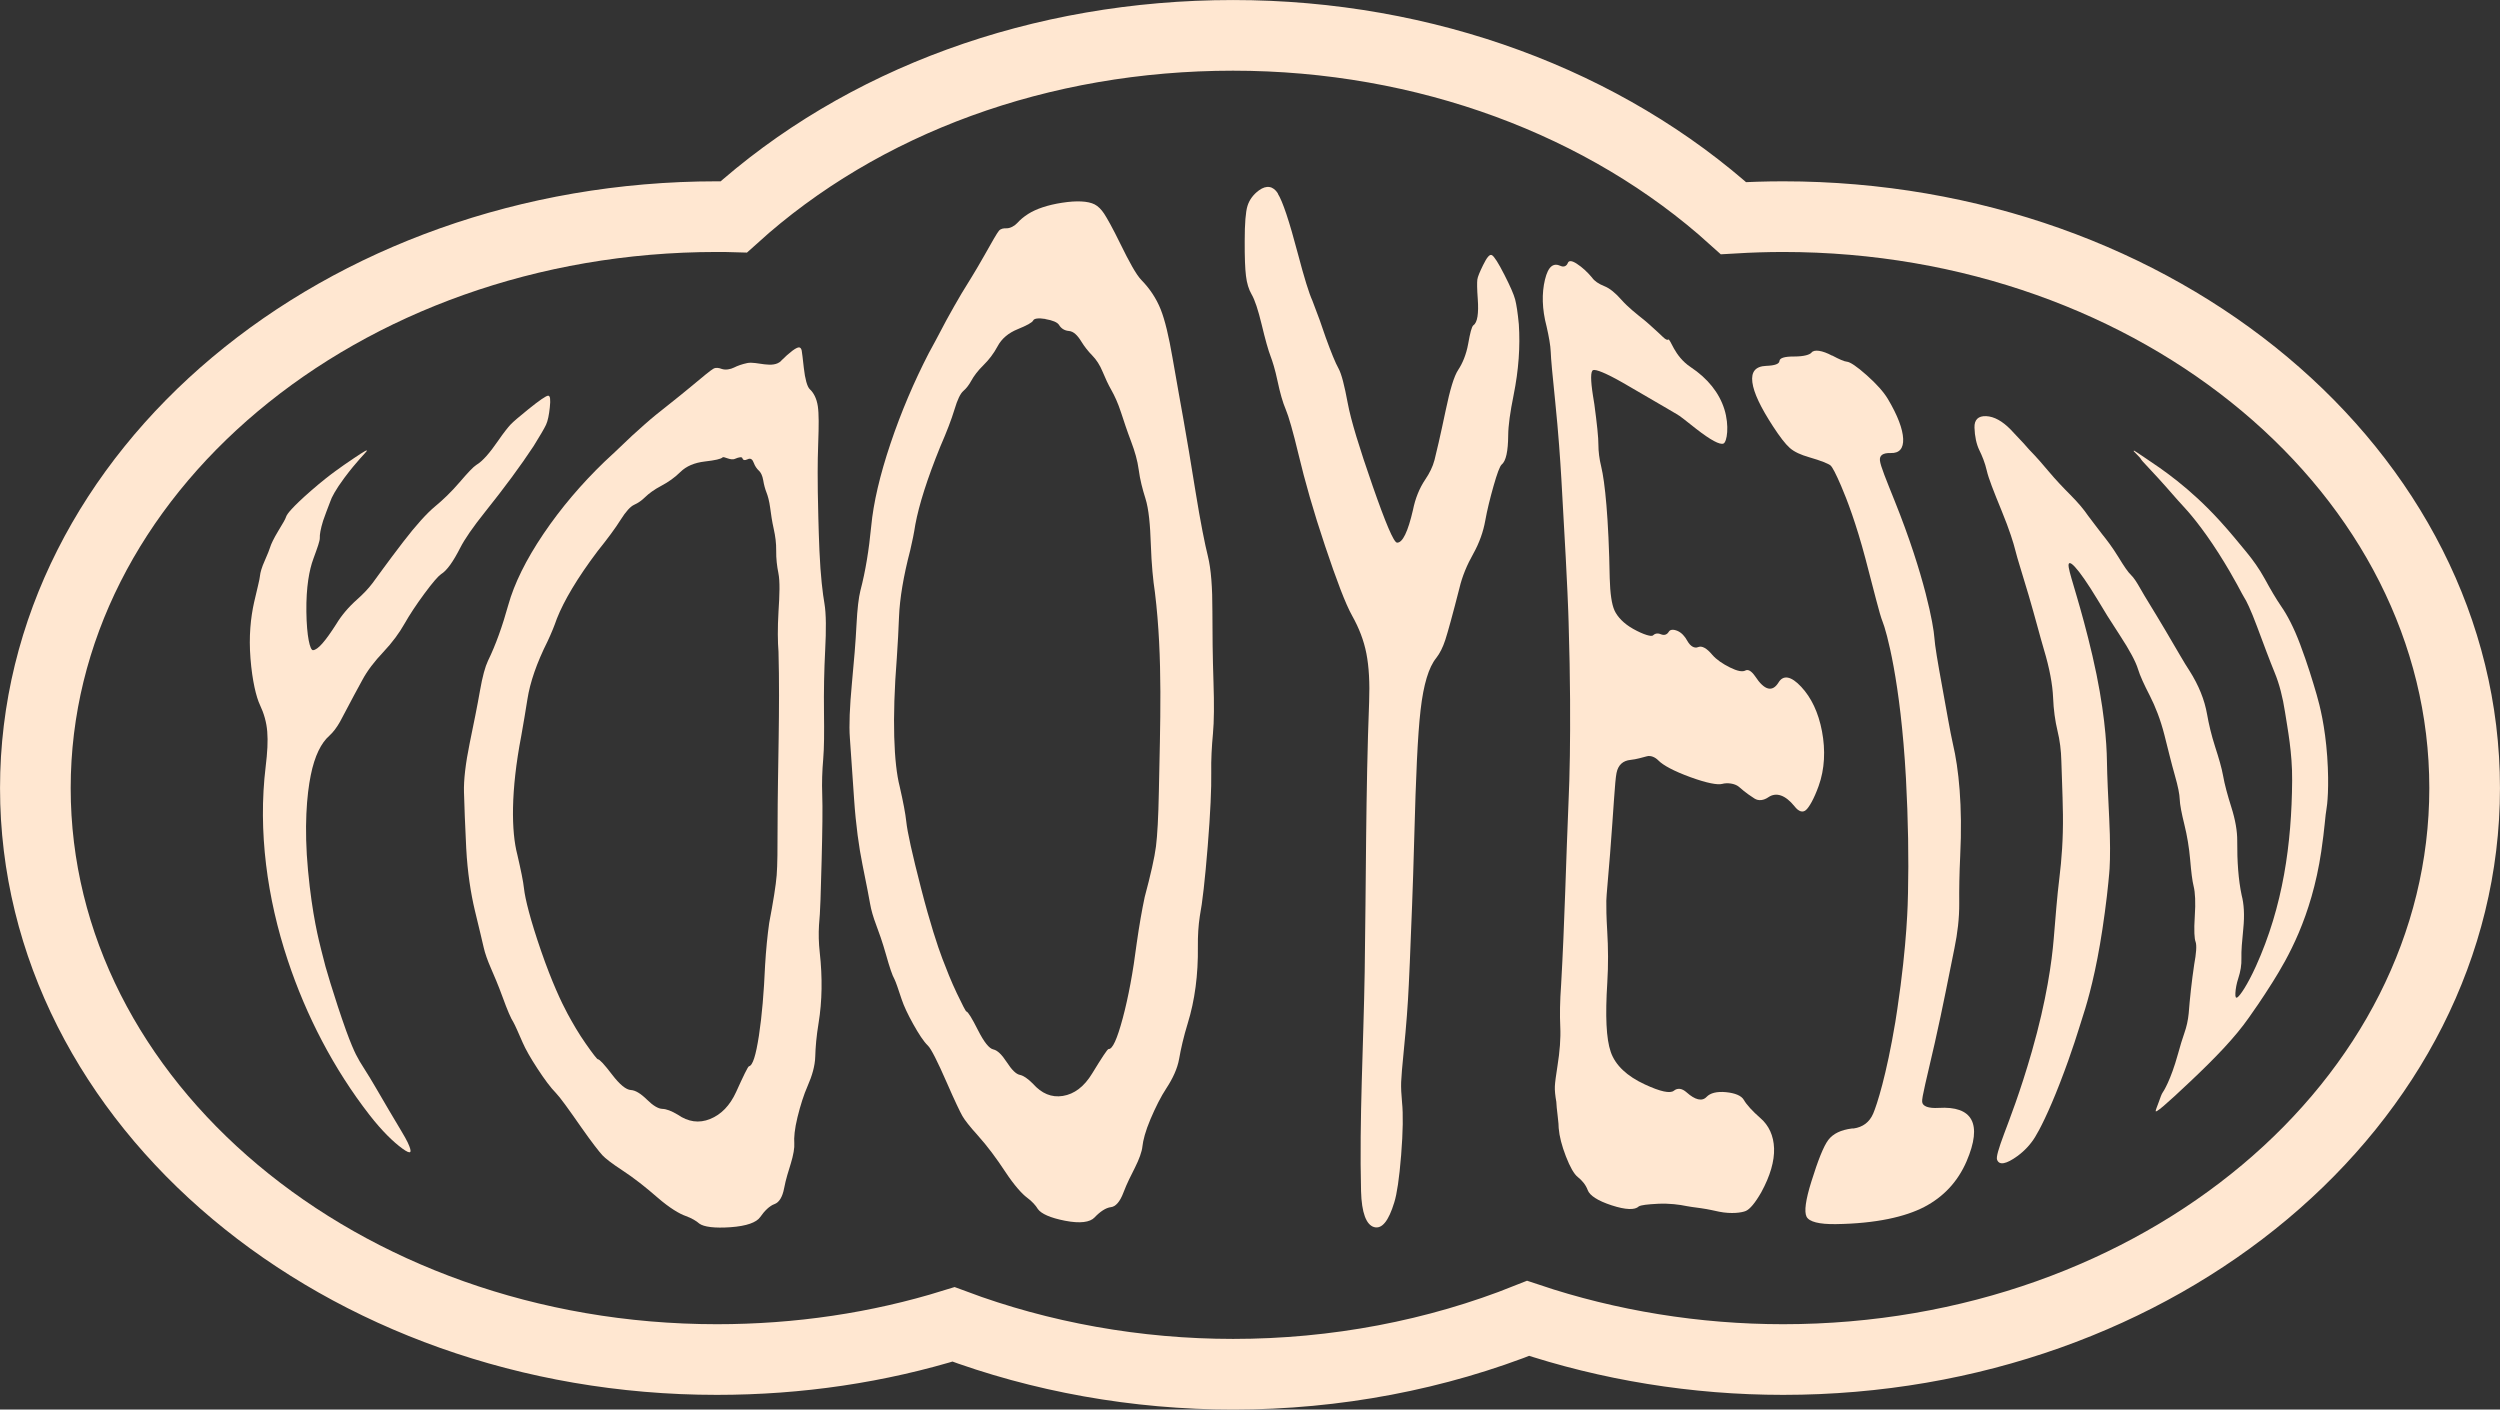 <?xml version="1.0" encoding="UTF-8"?>
<svg id="Layer_2" data-name="Layer 2" xmlns="http://www.w3.org/2000/svg" viewBox="0 0 411.5 232.01">
  <rect x="0" y="0" width="411.5" height="232.01" fill="#333333" stroke="none"/>
  <defs>
    <style>
      .cls-1 {
        fill: #ffe7d1;
      }

      .cls-2 {
        fill: none;
        stroke: #ffe7d1;
        stroke-miterlimit: 10;
        stroke-width: 11.63px;
      }
    </style>
  </defs>
  <g id="Layer_1-2" data-name="Layer 1">
    <g>
      <path class="cls-1" d="M60.34,74.28c-.22,.32-1.6,1.62-3.66,4.38-1.44,1.93-2.14,3.29-2.31,3.87-.45,1.14-.84,2.21-1.19,3.2-.42,1.36-.57,2.31-.54,2.79s-.39,1.63-1.06,3.46c-.67,1.81-1.2,4.61-1.15,8.7s.6,6.36,1.09,6.34c.81-.05,2.03-1.48,3.82-4.28,.84-1.4,1.99-2.78,3.43-4.06,.99-.88,1.86-1.78,2.55-2.7,.68-.91,2.29-3.19,5.04-6.78,2.11-2.75,3.91-4.73,5.26-5.85,1.25-1.03,2.65-2.36,4.03-3.97,1.35-1.58,2.27-2.55,2.75-2.85,1.05-.62,2.22-1.99,3.57-3.95,.94-1.37,1.66-2.26,2.08-2.71,.41-.44,1.4-1.28,2.92-2.51,1.8-1.45,2.9-2.21,3.25-2.23,.35-.01,.42,.61,.28,1.93-.13,1.2-.31,2.18-.62,2.85-.31,.67-1.01,1.83-2.05,3.52-2.14,3.25-4.81,6.86-7.97,10.81-2.03,2.54-3.4,4.53-4.11,5.94-1.14,2.23-2.16,3.72-3.17,4.34-.45,.31-1.38,1.37-2.73,3.2-1.35,1.83-2.44,3.49-3.27,4.95-.83,1.47-2,3.09-3.5,4.67-1.42,1.5-2.63,3.05-3.49,4.68-1.95,3.55-3.08,5.81-3.62,6.77s-1.13,1.74-1.76,2.31c-1.33,1.16-2.42,3.31-3.06,6.5-.65,3.19-1.12,8.54-.45,15.67,.69,7.43,1.82,11.65,2.17,13.07,.54,2.21,.84,3.3,1.51,5.46,.77,2.49,1.62,5.13,2.6,7.86,.71,1.95,1.27,3.23,1.6,3.89,.33,.66,.83,1.54,1.54,2.62,.98,1.51,2.23,3.73,3.88,6.53s2.74,4.54,3.1,5.33c.84,1.79,.59,2.08-.87,1.02-1.47-1.07-3.35-2.88-5.41-5.53-5.88-7.57-10.42-16.32-13.46-25.48-3.38-10.16-4.92-21.2-3.63-31.86,.28-2.28,.39-4.2,.26-5.75-.12-1.55-.55-3.02-1.19-4.37-.63-1.32-1.28-4.02-1.57-7.68s.03-6.71,.6-9.26c.52-2.3,.92-3.75,.96-4.32,.05-.56,.3-1.44,.8-2.54,.48-1.07,.76-1.82,.86-2.14,.15-.52,.6-1.48,1.33-2.69,.75-1.24,1.21-2.01,1.28-2.29,.08-.31,.42-.78,.97-1.37,.54-.59,1.57-1.61,3.17-3,1.79-1.56,3.16-2.61,4-3.22,.84-.62,1.87-1.34,3.11-2.17,1.58-1.06,2.26-1.46,2.04-1.13v.03Z"/>
      <path class="cls-1" d="M128.58,59.37c1.39-1.38,2.42-2.15,2.9-2.19,.23-.02,.41,.17,.48,.52,.07,.35,.17,1.29,.35,2.87,.2,1.81,.56,3.1,.98,3.49,.64,.59,1.13,1.53,1.32,2.78,.19,1.26,.17,3.27,.07,6.03-.14,3.7-.08,6.49-.07,8.09,.05,2.48,.1,5.7,.27,9.71,.18,4.16,.55,7.12,.82,8.64,.29,1.69,.3,4.3,.12,7.79-.16,3.15-.24,6.57-.19,10.28,.04,3.17,.03,5.71-.13,7.58s-.24,3.86-.16,5.84c.08,2.15,.03,5.84-.1,10.89s-.22,8.54-.43,10.57c-.09,1.46-.05,2.97,.12,4.51,.46,4.13,.4,8.01-.19,11.62-.36,2.17-.51,4.03-.55,5.53-.04,1.51-.52,3.17-1.25,4.82-.64,1.45-1.19,3.2-1.67,5.14-.48,1.95-.6,3.4-.53,4.29,.06,.75-.15,1.96-.58,3.37-.34,1.12-.81,2.53-1.09,4.03-.27,1.46-.83,2.35-1.58,2.62-.81,.29-1.65,1.11-2.36,2.14-.61,.88-2.22,1.48-4.88,1.67-2.67,.19-4.42-.06-5.15-.6-.44-.4-1.23-.89-2.27-1.26-.96-.33-2.61-1.29-4.61-3.03-1.93-1.68-3.88-3.23-5.83-4.5-1.68-1.1-2.76-1.94-3.25-2.47s-1.7-2.06-3.5-4.63c-2.09-3-3.47-4.92-4.12-5.58-.9-.91-1.93-2.31-3.07-4.06-1.14-1.74-1.94-3.16-2.42-4.26-.75-1.72-1.24-2.84-1.51-3.32-.43-.65-1.02-2.04-1.76-4.08-.75-2.06-1.46-3.71-1.96-4.85-.56-1.28-.98-2.47-1.19-3.42-.2-.93-.71-2.99-1.46-6.12-.66-2.79-1.2-6.21-1.41-10.18-.2-3.8-.3-7-.37-9.26-.06-1.93,.25-4.68,.94-8.05,.66-3.21,1.25-6.09,1.69-8.62,.41-2.37,.87-4,1.32-4.94,1.29-2.64,2.38-5.73,3.35-9.21,.97-3.47,2.88-7.38,5.78-11.68,2.9-4.29,6.28-8.24,10.03-11.86,.79-.7,2.3-2.16,4.58-4.32,1.35-1.22,2.65-2.4,3.88-3.4,1.47-1.19,3.5-2.75,5.77-4.64,2.06-1.72,3.28-2.73,3.72-2.97s.93-.12,1.34,.03c.63,.23,1.48,.07,2.05-.22s1.32-.56,2.18-.74c1.54-.32,4.2,1.01,5.59-.37v-.02Zm-7.62,16.16c-.73,.32-1.81-.47-2.03-.24-.25,.26-1.24,.48-2.9,.67-1.72,.2-3.07,.77-4.04,1.73-.97,.96-2.04,1.69-3.1,2.25-1.2,.63-2.11,1.31-2.68,1.87-.57,.56-1.18,.99-1.81,1.27s-1.38,1.1-2.24,2.47c-.86,1.38-2.13,3.09-3.79,5.16-3.35,4.44-5.55,8.18-6.71,11.12-.43,1.24-.94,2.48-1.53,3.73-1.8,3.59-2.88,6.76-3.31,9.49-.3,1.93-.65,3.96-1.02,6.07-1.76,9.13-1.64,15.79-.65,19.55,.59,2.56,.98,4.43,1.1,5.59,.18,1.66,1.04,5.14,2.81,10.26,1.77,5.13,3.39,8.55,4.35,10.32,.84,1.55,1.83,3.28,3.02,4.97,1.18,1.69,1.85,2.53,1.97,2.54,.31,.02,1.09,.88,2.35,2.53,1.27,1.66,2.31,2.5,3.1,2.54,.73,.04,1.61,.57,2.63,1.57,1.02,1.01,1.87,1.51,2.54,1.53s1.51,.34,2.51,.94c1.75,1.21,3.52,1.47,5.35,.73s3.26-2.21,4.28-4.44c1.23-2.71,1.95-4.21,2.12-4.24,.62-.12,1.13-1.76,1.64-5.05,.5-3.29,.82-7.12,1.01-11.53,.16-2.65,.39-4.99,.68-7.02,.67-3.54,1.1-6.19,1.23-7.84,.13-1.65,.15-4.36,.15-8.16,.01-9.54,.41-19.1,.15-28.64-.13-1.6-.16-3.84,0-6.6,.18-2.78,.26-4.98-.02-6.35-.22-1.07-.38-2.35-.36-3.7,.02-1.18-.14-2.38-.4-3.54-.29-1.29-.46-2.48-.59-3.5-.15-1.12-.39-1.98-.6-2.5-.25-.63-.43-1.33-.54-2.01-.13-.8-.42-1.34-.72-1.6-.35-.32-.67-.81-.82-1.24-.22-.61-.52-.88-1.02-.64s-.78,.15-.87-.17c-.07-.24-.51-.21-1.25,.11Z"/>
      <path class="cls-1" d="M174.84,33.37c2.38-.37,4.24-.28,5.33,.27,.59,.3,1.12,.85,1.57,1.53,.45,.69,1.38,2.31,2.68,4.98,1.43,2.92,2.59,5.06,3.46,5.95,1.34,1.37,2.43,2.98,3.16,4.8,.73,1.83,1.35,4.49,1.95,7.96,.8,4.69,1.46,8.16,1.8,10.16,.56,3.09,1.21,7.06,2,11.94,.82,5.08,1.55,8.68,2.03,10.6,.52,2.1,.75,5.14,.74,9.08,0,3.55,.04,7.44,.18,11.65,.12,3.61,.1,6.46-.09,8.49s-.32,4.23-.28,6.46c.04,2.43-.13,6.51-.58,12.05s-.88,9.34-1.3,11.5c-.24,1.58-.34,3.24-.32,4.99,.06,4.68-.51,8.9-1.66,12.63-.69,2.25-1.14,4.23-1.42,5.85-.28,1.63-1.07,3.29-2.1,4.86-.91,1.38-1.78,3.12-2.62,5.09-.84,1.98-1.23,3.52-1.33,4.51-.08,.83-.53,2.09-1.24,3.5-.56,1.12-1.3,2.53-1.88,4.07-.57,1.53-1.3,2.33-2.07,2.41-.82,.09-1.8,.75-2.68,1.69-.75,.8-2.38,1.03-4.85,.55s-3.93-1.16-4.48-1.92c-.32-.54-.93-1.26-1.79-1.89-.78-.57-2.09-1.99-3.59-4.27-1.46-2.22-2.97-4.25-4.51-5.96-1.33-1.47-2.17-2.55-2.54-3.2s-1.25-2.47-2.56-5.48c-1.53-3.5-2.6-5.62-3.11-6.1-.72-.69-1.53-1.95-2.43-3.56-.89-1.6-1.53-2.96-1.9-4.07-.57-1.74-.96-2.86-1.18-3.31-.35-.59-.81-1.97-1.4-4.07-.59-2.09-1.19-3.75-1.61-4.86-.48-1.26-.83-2.47-1-3.47s-.59-3.17-1.25-6.42c-.59-2.91-1.1-6.55-1.39-10.86-.28-4.14-.51-7.58-.69-10-.16-2.09-.03-5.15,.33-8.99,.35-3.66,.62-6.9,.76-9.7,.13-2.62,.36-4.47,.64-5.59,.84-3.18,1.41-6.73,1.78-10.59,.36-3.85,1.43-8.43,3.18-13.63s3.87-10.16,6.29-14.86c.52-.93,1.5-2.76,2.93-5.48,.87-1.55,1.69-3.06,2.49-4.38,.96-1.57,2.3-3.68,3.72-6.21,1.3-2.31,2.09-3.7,2.41-4.08s.81-.42,1.23-.41c.64,.02,1.38-.41,1.81-.89s1.03-1,1.77-1.47c1.32-.84,3.22-1.48,5.61-1.85h0Zm-2.76,19.13c-1.21-.19-1.86-.07-2.01,.24-.16,.35-1.05,.83-2.55,1.44-1.55,.63-2.65,1.57-3.31,2.81s-1.48,2.28-2.31,3.09c-.95,.93-1.62,1.84-2.01,2.56s-.83,1.29-1.32,1.71c-.49,.42-.98,1.43-1.46,3.05-.49,1.62-1.27,3.66-2.35,6.14-2.14,5.27-3.49,9.54-4.1,12.82-.21,1.38-.49,2.75-.84,4.23-1.12,4.28-1.72,7.94-1.84,10.93-.08,2.12-.2,4.36-.36,6.72-.81,10.24-.49,17.48,.47,21.22,.59,2.58,.95,4.5,1.08,5.74,.18,1.76,.98,5.35,2.44,11.02,1.46,5.68,2.73,9.54,3.5,11.56,.68,1.78,1.45,3.75,2.39,5.72s1.46,2.97,1.57,2.99c.27,.06,.9,1.08,1.9,3.06s1.85,3.05,2.55,3.19c.65,.14,1.38,.84,2.2,2.1,.82,1.27,1.53,1.96,2.13,2.08s1.31,.6,2.15,1.44c1.45,1.64,3.08,2.33,4.95,2.03s3.5-1.52,4.81-3.68c1.61-2.63,2.54-4.06,2.71-4.04,.64,.06,1.4-1.59,2.33-5.06,.93-3.47,1.7-7.6,2.31-12.41,.41-2.88,.85-5.4,1.31-7.56,.99-3.71,1.62-6.5,1.85-8.3,.23-1.8,.4-4.83,.48-9.08,.2-10.83,.68-21.93-.65-32.76-.3-1.94-.56-4.59-.67-7.82-.11-3.22-.33-5.88-.9-7.66-.46-1.45-.89-3.08-1.1-4.72-.19-1.46-.64-3.02-1.25-4.63-.68-1.78-1.21-3.42-1.66-4.79-.51-1.56-1.08-2.78-1.56-3.62-.56-.99-1.04-2.03-1.45-3.03-.47-1.16-1.08-2.06-1.69-2.68-.71-.72-1.37-1.57-1.83-2.33-.63-1.03-1.29-1.68-2.04-1.74s-1.29-.43-1.63-.99c-.27-.44-1.06-.77-2.26-.97l.02-.02Z"/>
      <path class="cls-1" d="M210.33,31.88c.78,1.22,1.87,4.44,3.32,9.95,1.01,3.84,1.81,6.44,2.37,7.66,.88,2.26,1.61,4.29,2.19,6.05,.9,2.48,1.6,4.2,2.11,5.11,.5,.91,.98,2.82,1.51,5.67,.53,2.87,1.92,7.38,4.08,13.59,2.16,6.2,3.5,9.38,4.04,9.41,.91,.05,1.8-1.79,2.63-5.4,.36-1.81,1.03-3.53,2.03-5.01,.68-1.01,1.22-2.07,1.51-3.19s.95-3.93,1.85-8.22c.69-3.29,1.34-5.56,2.07-6.65,.66-.99,1.3-2.45,1.62-4.24,.32-1.79,.57-2.83,.86-3.07,.67-.45,.89-1.94,.72-4.33-.12-1.64-.13-2.7-.07-3.19,.06-.48,.42-1.3,.94-2.37,.63-1.29,1.09-1.86,1.46-1.65,.38,.2,1.07,1.3,2.08,3.28,.93,1.83,1.52,3.17,1.74,4,.22,.84,.43,2.19,.61,4.1,.24,3.64-.02,7.5-.87,11.71-.55,2.71-.87,4.95-.88,6.57-.02,2.6-.36,4.24-1.08,4.81-.31,.29-.74,1.45-1.33,3.52-.59,2.08-1.06,4-1.37,5.73-.31,1.74-.95,3.62-1.99,5.47-.97,1.72-1.79,3.62-2.26,5.63-1.12,4.39-1.92,7.27-2.32,8.5-.4,1.23-.9,2.22-1.49,2.98-1.24,1.52-2.1,4.36-2.58,8.56-.49,4.21-.78,11.21-1.03,20.59-.26,9.78-.53,15.42-.6,17.31-.11,2.94-.17,4.4-.31,7.29-.15,3.33-.43,6.92-.81,10.71-.27,2.71-.42,4.49-.45,5.36-.03,.88,.02,2.02,.15,3.36,.19,1.85,.16,4.78-.15,8.64-.31,3.87-.7,6.42-1.13,7.79-.94,3.08-2.03,4.43-3.32,4.07-1.29-.36-2.06-2.35-2.15-5.92-.3-11.84,.41-24.12,.6-36.14,.23-14.75,.16-29.59,.73-44.36,.12-3.17-.03-5.83-.45-7.99-.42-2.16-1.23-4.23-2.33-6.19-1.09-1.93-2.57-5.84-4.48-11.54-1.91-5.69-3.33-10.72-4.34-14.96-.93-3.89-1.67-6.43-2.13-7.5-.47-1.09-.93-2.69-1.34-4.64-.41-1.96-.86-3.34-1.13-4.04-.4-1.02-.91-2.87-1.49-5.29-.58-2.41-1.14-4.08-1.64-4.93-.49-.83-.8-1.88-.94-3.06-.15-1.18-.22-3.1-.21-5.73,0-2.95,.16-4.85,.46-5.8,.29-.95,.93-1.86,1.89-2.56,1.24-.9,2.33-.72,3.11,.5v.05Z"/>
      <path class="cls-1" d="M259.58,43.44c.84,.54,1.66,1.29,2.46,2.24,.4,.58,1.1,1.05,2.03,1.42,.89,.35,1.83,1.12,2.84,2.27,1.05,1.19,2.44,2.28,3.8,3.37,.36,.29,.78,.68,1.25,1.1,.47,.43,.85,.78,1.15,1.05,.29,.27,.49,.46,.59,.56,.44,.42,.74,.57,.87,.44,.42-.22,.92,2.68,3.72,4.54s4.69,4.22,5.54,6.93c.85,2.72,.44,5.41-.15,5.65-.59,.24-2.1-.56-4.49-2.42-1.53-1.19-2.67-2.16-3.25-2.45-.27-.14-2.68-1.6-7.25-4.23-.36-.21-.87-.51-1.55-.9-2.8-1.6-4.48-2.26-4.91-2.09s-.44,1.59-.02,4.26c.1,.6,.18,1.06,.22,1.36,.42,3.14,.68,5.48,.67,6.77,0,.96,.14,2.21,.47,3.55,.59,2.43,1.22,8.38,1.39,18.32,.07,2.49,.32,4.28,.79,5.31s1.52,2.16,3.06,3.02c1.74,.98,3.03,1.31,3.25,1.09,.29-.28,.72-.45,1.29-.21,.63,.26,1.06,.05,1.34-.42,.22-.36,.75-.41,1.43-.12,.67,.29,1.21,.89,1.64,1.68,.48,.86,1.17,1.23,1.73,.99,.64-.28,1.43,.17,2.34,1.25,.68,.8,1.74,1.51,2.93,2.1,1.18,.59,2.05,.76,2.52,.5,.44-.24,.99,.05,1.61,.94,1.57,2.4,2.87,2.63,3.86,1.02,.78-1.28,2.07-1.06,3.73,.72s2.83,4.21,3.42,7.32c.59,3.11,.45,6.23-.55,9-.78,2.17-1.59,3.54-2.1,3.97-.51,.44-1.17,.29-1.88-.63-1.48-1.83-2.99-2.37-4.29-1.49-.76,.52-1.59,.66-2.29,.22-1.49-.94-2.38-1.78-2.59-1.95-.67-.54-1.89-.69-2.73-.46-.72,.2-2.49-.11-5.23-1.11-2.74-1-4.5-1.96-5.26-2.74-.57-.58-1.28-.85-1.88-.7-.73,.18-1.71,.5-2.72,.6-1.2,.12-2.03,.79-2.3,2.15-.28,1.36-.48,5.92-1.06,13.29-.33,4.2-.6,6.78-.62,7.75-.02,.98,.01,2.68,.15,5.01,.16,2.7,.19,5.56,.01,8.46-.34,5.46-.19,9.22,.57,11.41,.76,2.2,2.67,3.99,5.64,5.36,2.52,1.17,4.14,1.52,4.75,1.02,.61-.49,1.34-.4,2.09,.27,1.4,1.25,2.55,1.54,3.29,.75,.6-.63,1.65-.92,3.18-.78,1.53,.15,2.55,.58,2.95,1.27,.47,.82,1.44,1.87,2.73,3,1.39,1.2,2.18,2.89,2.25,4.98s-.63,4.53-2.11,7.24c-1.01,1.76-1.87,2.77-2.53,3.06-.67,.29-2.38,.53-4.39,.13-.68-.14-1.73-.4-3.01-.58-1.28-.17-2.06-.28-2.32-.34-1.25-.26-2.88-.47-4.69-.39-1.82,.09-2.88,.22-3.22,.44-.62,.61-2.13,.58-4.46-.18s-3.62-1.63-3.94-2.5-.91-1.58-1.64-2.16c-.62-.49-1.27-1.64-1.95-3.39-.68-1.75-1.08-3.32-1.19-4.66,0-.32-.04-.99-.17-2.02s-.2-1.8-.22-2.3c-.19-1.06-.27-1.92-.24-2.57,.03-.65,.18-1.76,.43-3.35,.38-2.38,.55-4.55,.46-6.44-.09-1.9-.06-4.23,.14-6.94,.58-10.12,.8-20.3,1.23-30.37,.08-1.8,.17-4.27,.21-7.36,.07-4.91,.09-12.37-.21-21.97-.02-.69-.07-2.36-.19-4.95s-.22-4.46-.28-5.65c-.23-4.08-.46-8.44-.72-12.93-.19-3.21-.48-7.53-1.01-12.7-.46-4.43-.71-7.16-.74-8.21-.04-1.09-.31-2.54-.68-4.18-.76-2.88-.81-5.48-.27-7.72s1.41-2.8,2.57-2.26c.51,.24,.99,.05,1.19-.48,.17-.44,.67-.41,1.51,.14h0Z"/>
      <path class="cls-1" d="M301.56,58.51c1.21,.65,2.02,.99,2.41,1.02,.55,.04,1.66,.78,3.29,2.23,1.64,1.46,2.79,2.76,3.47,3.89,1.64,2.75,2.46,4.97,2.53,6.57s-.63,2.4-2.04,2.35c-1.29-.04-1.89,.38-1.78,1.26,.1,.89,.99,3.05,2.41,6.59,5,12.43,6.42,20.63,6.54,22.47,.09,1.38,.56,4.13,1.31,8.23s1.28,7.26,1.76,9.38c.93,3.94,1.6,10.11,1.19,18.38-.14,2.88-.18,5.52-.16,7.79,.02,2.44-.28,4.96-.79,7.42-.9,4.42-1.9,9.67-3.23,15.56-1.33,5.89-2.18,9.03-2.08,9.74,.09,.71,1.03,1.07,2.72,.97,5.53-.33,7.26,2.56,4.59,8.79-1.46,3.39-3.83,5.87-6.94,7.5-3.12,1.63-7.94,2.75-14.58,2.84-2.73,.04-4.39-.38-4.82-1.22-.42-.85-.15-2.78,.8-5.81,1.08-3.46,2-5.81,2.79-6.84s2.08-1.64,3.87-1.87c.06,0,.15,0,.27,0,1.54-.22,2.63-1.04,3.24-2.46,.61-1.42,2.17-6.25,3.64-15.06,.16-.94,.26-1.66,.33-2.14,1.64-10.97,1.73-17.66,1.76-19.16,.13-5.48,.03-11.97-.34-18.83-.89-16.07-3.23-24.28-3.85-25.79-.5-1.23-1.34-4.78-2.81-10.33-1.55-5.85-3.05-9.77-4.02-12.02-.84-1.95-1.42-3.08-1.74-3.35-.32-.27-1.53-.78-3.52-1.35-1.35-.39-2.44-.87-3.18-1.53-.74-.65-1.65-1.85-2.76-3.55-2.04-3.14-3.18-5.52-3.4-7.26-.22-1.73,.51-2.63,2.29-2.7,1.4-.05,2.13-.31,2.17-.8,.04-.49,.81-.75,2.45-.74,1.63,0,2.56-.31,2.83-.65,.43-.55,1.75-.37,3.39,.51v-.02Z"/>
      <path class="cls-1" d="M351.27,74.17c.16,.08,.81,.51,1.97,1.3,2.55,1.71,7.12,4.74,12.18,10.3,1.66,1.82,3.06,3.55,4.3,5.05,1.1,1.33,2.16,2.81,3.07,4.47,.91,1.67,1.8,3.21,2.74,4.58,.94,1.36,2.04,3.42,3.09,6.23,1.19,3.17,2.05,5.99,2.71,8.27,.52,1.8,1.37,5.12,1.73,10.16,.35,5.04,0,8.04-.13,8.69-.17,.78-.29,3.16-.85,6.92-1.62,10.91-5.61,17.68-7.97,21.46-1.83,2.92-3.23,4.89-3.95,5.91-2.29,3.28-5.57,6.66-9.59,10.46s-5.94,5.47-5.73,4.83c.02-.19,.21-.63,.49-1.4,.28-.77,.46-1.31,.62-1.53s1.35-2.06,2.54-6.37c.37-1.34,.72-2.51,1.05-3.44,.37-1.03,.61-2.13,.72-3.26,.19-2.47,.48-5.19,.91-8.08,.32-1.73,.45-3.14,.21-3.74-.17-.42-.28-1.82-.12-4.13s.06-3.97-.18-4.94c-.24-.96-.41-2.43-.58-4.41-.17-1.98-.49-3.9-.95-5.77-.46-1.86-.74-3.29-.77-4.2-.02-.76-.27-2.07-.81-3.95-.54-1.87-1.07-4.11-1.71-6.62-.64-2.51-1.49-4.67-2.4-6.45-.91-1.77-1.61-3.26-1.96-4.42-.35-1.14-1.32-3-2.95-5.49-1.52-2.31-2.76-4.3-3.69-5.89-3.31-5.48-5.06-7.17-4.74-5.28,.27,1.63,1.99,6.32,3.9,14.52,1.98,8.5,2.34,14.45,2.38,17.26,.04,2.66,.2,5.88,.38,9.57s.16,6.41,.06,8.16c-.02,.32-.08,1.12-.21,2.38-.13,1.27-.3,2.88-.57,4.83-.26,1.95-.53,3.7-.79,5.22-1.12,6.57-2.41,10.63-2.99,12.4-.47,1.45-1.52,5.1-3.62,10.51-1.87,4.83-3.36,7.72-4.09,8.89-.72,1.17-1.7,2.24-2.9,3.12-1.86,1.35-3.01,1.55-3.35,.6-.17-.42,.24-1.8,1.14-4.22,.9-2.42,2.64-6.81,4.58-13.58,2.45-8.53,3.3-14.9,3.6-18.52,.3-3.61,.56-7.03,.94-10.1,.36-2.92,.63-6.39,.58-10.38-.06-3.99-.22-6.86-.26-8.79-.04-1.77-.25-3.45-.64-5.03-.38-1.58-.64-3.42-.72-5.44-.09-2.17-.59-4.85-1.5-7.88-.67-2.25-1.44-5.28-2.5-8.89s-1.88-6.08-2.22-7.49c-.27-1.11-.95-3.33-2.24-6.47-1.35-3.28-2.2-5.48-2.44-6.58-.31-1.37-.81-2.54-1.24-3.42-.48-.98-.76-2.31-.8-3.72-.04-1.29,.62-1.94,1.93-1.88,1.31,.06,2.66,.81,4.03,2.21,.22,.25,.51,.56,.89,.95,.37,.38,.77,.8,1.18,1.25s.72,.8,.93,1.05c1.27,1.3,2.36,2.56,3.31,3.7,1.09,1.3,2.3,2.58,3.53,3.81,1.23,1.24,2.2,2.38,2.9,3.42,.93,1.2,1.69,2.26,2.3,3.02,.66,.82,1.68,2.12,2.74,3.86,.88,1.45,1.56,2.44,2.03,2.88,.44,.41,.96,1.21,1.56,2.28,.68,1.23,2.12,3.48,4.07,6.78,1.95,3.29,3.2,5.53,3.97,6.66,1.53,2.41,2.5,4.8,2.92,7.21,.27,1.56,.7,3.4,1.33,5.36,.59,1.83,1.07,3.44,1.3,4.73,.25,1.43,.72,3.17,1.35,5.16,.68,2.14,.99,3.99,.98,5.55-.02,3.42,.19,6.44,.73,8.98,.37,1.38,.5,3.22,.27,5.49-.2,2.02-.35,3.66-.31,4.86,.04,1.09-.15,2.2-.5,3.27-.3,.91-.45,1.76-.49,2.46-.04,.7,.07,.9,.35,.71,.43-.3,1.59-1.95,3.02-5.09,4.49-9.91,5.89-20.18,5.97-30.55,.04-4.64-.76-8.6-1.17-11.29-.37-2.42-.93-4.62-1.7-6.49-.83-2.02-1.79-4.61-2.9-7.58-1.05-2.83-1.84-4.41-2.11-4.78-.28-.37-1.45-2.94-4.22-7.3-2.78-4.36-5-6.88-6-7.94-.92-.97-2.17-2.49-3.93-4.41-1.75-1.92-2.74-2.91-2.81-3.07-.08-.19-.4-.54-.87-1-.38-.37-.49-.51-.34-.43l.03-.05Z"/>
    </g>
    <path class="cls-2" d="M202.97,226.2c-15.9,0-31.63-2.82-46.02-8.21-12.42,3.85-25.49,5.79-38.96,5.79-61.85,0-112.17-42.19-112.17-94.06S56.13,35.66,117.98,35.66c.93,0,1.87,0,2.81,.03,21.12-19.1,50.45-29.87,82.17-29.87s61.32,11.08,82.37,30.09c2.72-.16,5.45-.25,8.18-.25,61.85,0,112.17,42.19,112.17,94.06s-50.32,94.06-112.17,94.06c-14.38,0-28.71-2.33-41.98-6.78-15.08,6.04-31.67,9.2-48.56,9.2h-.01Z"/>
  </g>
</svg>